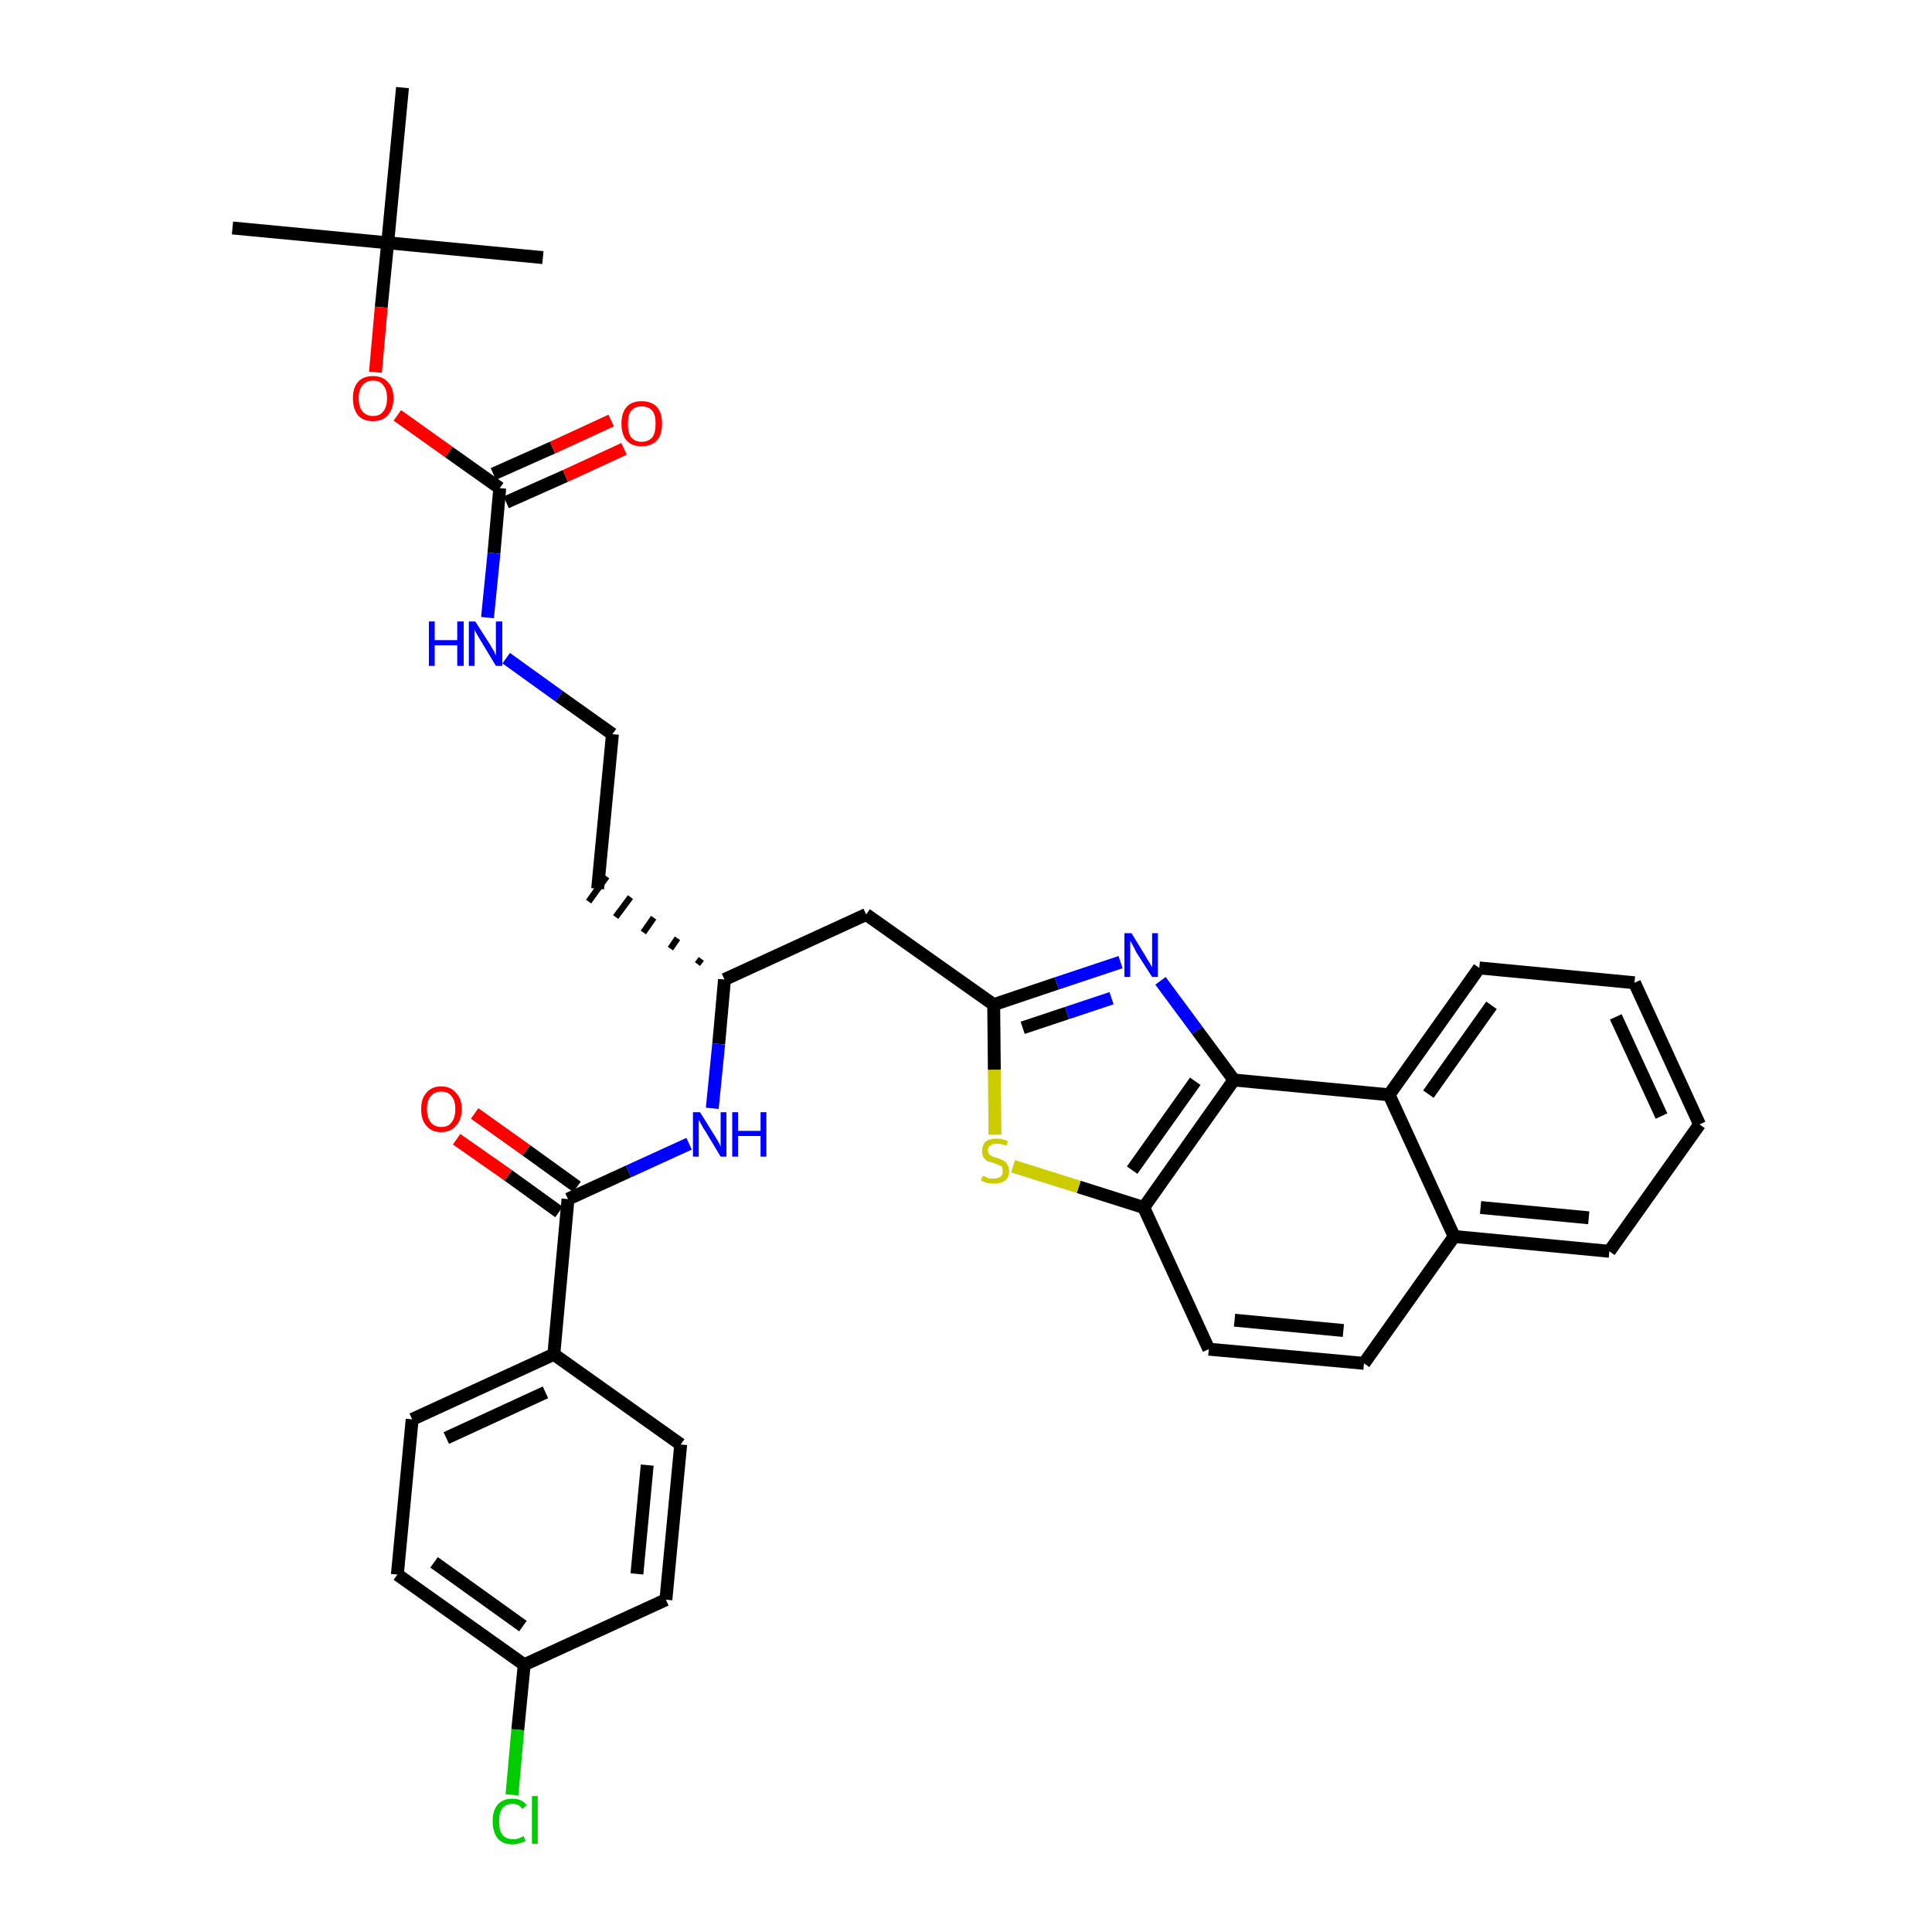 <?xml version='1.0' encoding='iso-8859-1'?>
<svg version='1.1' baseProfile='full'
              xmlns='http://www.w3.org/2000/svg'
                      xmlns:rdkit='http://www.rdkit.org/xml'
                      xmlns:xlink='http://www.w3.org/1999/xlink'
                  xml:space='preserve'
width='300px' height='300px' viewBox='0 0 300 300'>
<!-- END OF HEADER -->
<path class='bond-0 atom-0 atom-1' d='M 36.1,35.4 L 60.2,37.7' style='fill:none;fill-rule:evenodd;stroke:#000000;stroke-width:2.0px;stroke-linecap:butt;stroke-linejoin:miter;stroke-opacity:1' />
<path class='bond-1 atom-1 atom-2' d='M 60.2,37.7 L 84.3,40.0' style='fill:none;fill-rule:evenodd;stroke:#000000;stroke-width:2.0px;stroke-linecap:butt;stroke-linejoin:miter;stroke-opacity:1' />
<path class='bond-2 atom-1 atom-3' d='M 60.2,37.7 L 62.5,13.6' style='fill:none;fill-rule:evenodd;stroke:#000000;stroke-width:2.0px;stroke-linecap:butt;stroke-linejoin:miter;stroke-opacity:1' />
<path class='bond-3 atom-1 atom-4' d='M 60.2,37.7 L 59.2,47.7' style='fill:none;fill-rule:evenodd;stroke:#000000;stroke-width:2.0px;stroke-linecap:butt;stroke-linejoin:miter;stroke-opacity:1' />
<path class='bond-3 atom-1 atom-4' d='M 59.2,47.7 L 58.3,57.8' style='fill:none;fill-rule:evenodd;stroke:#FF0000;stroke-width:2.0px;stroke-linecap:butt;stroke-linejoin:miter;stroke-opacity:1' />
<path class='bond-4 atom-4 atom-5' d='M 61.7,64.5 L 69.7,70.2' style='fill:none;fill-rule:evenodd;stroke:#FF0000;stroke-width:2.0px;stroke-linecap:butt;stroke-linejoin:miter;stroke-opacity:1' />
<path class='bond-4 atom-4 atom-5' d='M 69.7,70.2 L 77.6,75.8' style='fill:none;fill-rule:evenodd;stroke:#000000;stroke-width:2.0px;stroke-linecap:butt;stroke-linejoin:miter;stroke-opacity:1' />
<path class='bond-5 atom-5 atom-6' d='M 78.6,78.0 L 87.8,73.9' style='fill:none;fill-rule:evenodd;stroke:#000000;stroke-width:2.0px;stroke-linecap:butt;stroke-linejoin:miter;stroke-opacity:1' />
<path class='bond-5 atom-5 atom-6' d='M 87.8,73.9 L 96.9,69.7' style='fill:none;fill-rule:evenodd;stroke:#FF0000;stroke-width:2.0px;stroke-linecap:butt;stroke-linejoin:miter;stroke-opacity:1' />
<path class='bond-5 atom-5 atom-6' d='M 76.6,73.6 L 85.8,69.5' style='fill:none;fill-rule:evenodd;stroke:#000000;stroke-width:2.0px;stroke-linecap:butt;stroke-linejoin:miter;stroke-opacity:1' />
<path class='bond-5 atom-5 atom-6' d='M 85.8,69.5 L 94.9,65.3' style='fill:none;fill-rule:evenodd;stroke:#FF0000;stroke-width:2.0px;stroke-linecap:butt;stroke-linejoin:miter;stroke-opacity:1' />
<path class='bond-6 atom-5 atom-7' d='M 77.6,75.8 L 76.7,85.9' style='fill:none;fill-rule:evenodd;stroke:#000000;stroke-width:2.0px;stroke-linecap:butt;stroke-linejoin:miter;stroke-opacity:1' />
<path class='bond-6 atom-5 atom-7' d='M 76.7,85.9 L 75.7,95.9' style='fill:none;fill-rule:evenodd;stroke:#0000FF;stroke-width:2.0px;stroke-linecap:butt;stroke-linejoin:miter;stroke-opacity:1' />
<path class='bond-7 atom-7 atom-8' d='M 78.6,102.2 L 86.8,108.1' style='fill:none;fill-rule:evenodd;stroke:#0000FF;stroke-width:2.0px;stroke-linecap:butt;stroke-linejoin:miter;stroke-opacity:1' />
<path class='bond-7 atom-7 atom-8' d='M 86.8,108.1 L 95.1,114.0' style='fill:none;fill-rule:evenodd;stroke:#000000;stroke-width:2.0px;stroke-linecap:butt;stroke-linejoin:miter;stroke-opacity:1' />
<path class='bond-8 atom-8 atom-9' d='M 95.1,114.0 L 92.8,138.0' style='fill:none;fill-rule:evenodd;stroke:#000000;stroke-width:2.0px;stroke-linecap:butt;stroke-linejoin:miter;stroke-opacity:1' />
<path class='bond-9 atom-10 atom-9' d='M 108.9,148.9 L 108.3,149.7' style='fill:none;fill-rule:evenodd;stroke:#000000;stroke-width:1.0px;stroke-linecap:butt;stroke-linejoin:miter;stroke-opacity:1' />
<path class='bond-9 atom-10 atom-9' d='M 105.2,145.7 L 104.1,147.3' style='fill:none;fill-rule:evenodd;stroke:#000000;stroke-width:1.0px;stroke-linecap:butt;stroke-linejoin:miter;stroke-opacity:1' />
<path class='bond-9 atom-10 atom-9' d='M 101.5,142.5 L 99.9,144.8' style='fill:none;fill-rule:evenodd;stroke:#000000;stroke-width:1.0px;stroke-linecap:butt;stroke-linejoin:miter;stroke-opacity:1' />
<path class='bond-9 atom-10 atom-9' d='M 97.9,139.3 L 95.6,142.4' style='fill:none;fill-rule:evenodd;stroke:#000000;stroke-width:1.0px;stroke-linecap:butt;stroke-linejoin:miter;stroke-opacity:1' />
<path class='bond-9 atom-10 atom-9' d='M 94.2,136.1 L 91.4,140.0' style='fill:none;fill-rule:evenodd;stroke:#000000;stroke-width:1.0px;stroke-linecap:butt;stroke-linejoin:miter;stroke-opacity:1' />
<path class='bond-10 atom-10 atom-11' d='M 112.5,152.1 L 134.5,142.0' style='fill:none;fill-rule:evenodd;stroke:#000000;stroke-width:2.0px;stroke-linecap:butt;stroke-linejoin:miter;stroke-opacity:1' />
<path class='bond-24 atom-10 atom-25' d='M 112.5,152.1 L 111.6,162.1' style='fill:none;fill-rule:evenodd;stroke:#000000;stroke-width:2.0px;stroke-linecap:butt;stroke-linejoin:miter;stroke-opacity:1' />
<path class='bond-24 atom-10 atom-25' d='M 111.6,162.1 L 110.6,172.1' style='fill:none;fill-rule:evenodd;stroke:#0000FF;stroke-width:2.0px;stroke-linecap:butt;stroke-linejoin:miter;stroke-opacity:1' />
<path class='bond-11 atom-11 atom-12' d='M 134.5,142.0 L 154.3,156.0' style='fill:none;fill-rule:evenodd;stroke:#000000;stroke-width:2.0px;stroke-linecap:butt;stroke-linejoin:miter;stroke-opacity:1' />
<path class='bond-12 atom-12 atom-13' d='M 154.3,156.0 L 164.1,152.7' style='fill:none;fill-rule:evenodd;stroke:#000000;stroke-width:2.0px;stroke-linecap:butt;stroke-linejoin:miter;stroke-opacity:1' />
<path class='bond-12 atom-12 atom-13' d='M 164.1,152.7 L 174.0,149.4' style='fill:none;fill-rule:evenodd;stroke:#0000FF;stroke-width:2.0px;stroke-linecap:butt;stroke-linejoin:miter;stroke-opacity:1' />
<path class='bond-12 atom-12 atom-13' d='M 158.8,159.6 L 165.7,157.3' style='fill:none;fill-rule:evenodd;stroke:#000000;stroke-width:2.0px;stroke-linecap:butt;stroke-linejoin:miter;stroke-opacity:1' />
<path class='bond-12 atom-12 atom-13' d='M 165.7,157.3 L 172.6,155.0' style='fill:none;fill-rule:evenodd;stroke:#0000FF;stroke-width:2.0px;stroke-linecap:butt;stroke-linejoin:miter;stroke-opacity:1' />
<path class='bond-34 atom-24 atom-12' d='M 154.5,176.2 L 154.4,166.1' style='fill:none;fill-rule:evenodd;stroke:#CCCC00;stroke-width:2.0px;stroke-linecap:butt;stroke-linejoin:miter;stroke-opacity:1' />
<path class='bond-34 atom-24 atom-12' d='M 154.4,166.1 L 154.3,156.0' style='fill:none;fill-rule:evenodd;stroke:#000000;stroke-width:2.0px;stroke-linecap:butt;stroke-linejoin:miter;stroke-opacity:1' />
<path class='bond-13 atom-13 atom-14' d='M 180.2,152.3 L 185.9,160.0' style='fill:none;fill-rule:evenodd;stroke:#0000FF;stroke-width:2.0px;stroke-linecap:butt;stroke-linejoin:miter;stroke-opacity:1' />
<path class='bond-13 atom-13 atom-14' d='M 185.9,160.0 L 191.6,167.7' style='fill:none;fill-rule:evenodd;stroke:#000000;stroke-width:2.0px;stroke-linecap:butt;stroke-linejoin:miter;stroke-opacity:1' />
<path class='bond-14 atom-14 atom-15' d='M 191.6,167.7 L 177.6,187.5' style='fill:none;fill-rule:evenodd;stroke:#000000;stroke-width:2.0px;stroke-linecap:butt;stroke-linejoin:miter;stroke-opacity:1' />
<path class='bond-14 atom-14 atom-15' d='M 185.6,167.9 L 175.8,181.7' style='fill:none;fill-rule:evenodd;stroke:#000000;stroke-width:2.0px;stroke-linecap:butt;stroke-linejoin:miter;stroke-opacity:1' />
<path class='bond-36 atom-23 atom-14' d='M 215.7,170.0 L 191.6,167.7' style='fill:none;fill-rule:evenodd;stroke:#000000;stroke-width:2.0px;stroke-linecap:butt;stroke-linejoin:miter;stroke-opacity:1' />
<path class='bond-15 atom-15 atom-16' d='M 177.6,187.5 L 187.7,209.5' style='fill:none;fill-rule:evenodd;stroke:#000000;stroke-width:2.0px;stroke-linecap:butt;stroke-linejoin:miter;stroke-opacity:1' />
<path class='bond-23 atom-15 atom-24' d='M 177.6,187.5 L 167.5,184.3' style='fill:none;fill-rule:evenodd;stroke:#000000;stroke-width:2.0px;stroke-linecap:butt;stroke-linejoin:miter;stroke-opacity:1' />
<path class='bond-23 atom-15 atom-24' d='M 167.5,184.3 L 157.3,181.1' style='fill:none;fill-rule:evenodd;stroke:#CCCC00;stroke-width:2.0px;stroke-linecap:butt;stroke-linejoin:miter;stroke-opacity:1' />
<path class='bond-16 atom-16 atom-17' d='M 187.7,209.5 L 211.8,211.7' style='fill:none;fill-rule:evenodd;stroke:#000000;stroke-width:2.0px;stroke-linecap:butt;stroke-linejoin:miter;stroke-opacity:1' />
<path class='bond-16 atom-16 atom-17' d='M 191.7,205.0 L 208.6,206.6' style='fill:none;fill-rule:evenodd;stroke:#000000;stroke-width:2.0px;stroke-linecap:butt;stroke-linejoin:miter;stroke-opacity:1' />
<path class='bond-17 atom-17 atom-18' d='M 211.8,211.7 L 225.8,192.0' style='fill:none;fill-rule:evenodd;stroke:#000000;stroke-width:2.0px;stroke-linecap:butt;stroke-linejoin:miter;stroke-opacity:1' />
<path class='bond-18 atom-18 atom-19' d='M 225.8,192.0 L 249.9,194.3' style='fill:none;fill-rule:evenodd;stroke:#000000;stroke-width:2.0px;stroke-linecap:butt;stroke-linejoin:miter;stroke-opacity:1' />
<path class='bond-18 atom-18 atom-19' d='M 229.9,187.5 L 246.7,189.1' style='fill:none;fill-rule:evenodd;stroke:#000000;stroke-width:2.0px;stroke-linecap:butt;stroke-linejoin:miter;stroke-opacity:1' />
<path class='bond-37 atom-23 atom-18' d='M 215.7,170.0 L 225.8,192.0' style='fill:none;fill-rule:evenodd;stroke:#000000;stroke-width:2.0px;stroke-linecap:butt;stroke-linejoin:miter;stroke-opacity:1' />
<path class='bond-19 atom-19 atom-20' d='M 249.9,194.3 L 263.9,174.6' style='fill:none;fill-rule:evenodd;stroke:#000000;stroke-width:2.0px;stroke-linecap:butt;stroke-linejoin:miter;stroke-opacity:1' />
<path class='bond-20 atom-20 atom-21' d='M 263.9,174.6 L 253.8,152.6' style='fill:none;fill-rule:evenodd;stroke:#000000;stroke-width:2.0px;stroke-linecap:butt;stroke-linejoin:miter;stroke-opacity:1' />
<path class='bond-20 atom-20 atom-21' d='M 258.0,173.3 L 250.9,157.9' style='fill:none;fill-rule:evenodd;stroke:#000000;stroke-width:2.0px;stroke-linecap:butt;stroke-linejoin:miter;stroke-opacity:1' />
<path class='bond-21 atom-21 atom-22' d='M 253.8,152.6 L 229.7,150.3' style='fill:none;fill-rule:evenodd;stroke:#000000;stroke-width:2.0px;stroke-linecap:butt;stroke-linejoin:miter;stroke-opacity:1' />
<path class='bond-22 atom-22 atom-23' d='M 229.7,150.3 L 215.7,170.0' style='fill:none;fill-rule:evenodd;stroke:#000000;stroke-width:2.0px;stroke-linecap:butt;stroke-linejoin:miter;stroke-opacity:1' />
<path class='bond-22 atom-22 atom-23' d='M 231.6,156.1 L 221.8,169.9' style='fill:none;fill-rule:evenodd;stroke:#000000;stroke-width:2.0px;stroke-linecap:butt;stroke-linejoin:miter;stroke-opacity:1' />
<path class='bond-25 atom-25 atom-26' d='M 107.0,177.6 L 97.6,181.9' style='fill:none;fill-rule:evenodd;stroke:#0000FF;stroke-width:2.0px;stroke-linecap:butt;stroke-linejoin:miter;stroke-opacity:1' />
<path class='bond-25 atom-25 atom-26' d='M 97.6,181.9 L 88.2,186.2' style='fill:none;fill-rule:evenodd;stroke:#000000;stroke-width:2.0px;stroke-linecap:butt;stroke-linejoin:miter;stroke-opacity:1' />
<path class='bond-26 atom-26 atom-27' d='M 89.6,184.3 L 81.7,178.6' style='fill:none;fill-rule:evenodd;stroke:#000000;stroke-width:2.0px;stroke-linecap:butt;stroke-linejoin:miter;stroke-opacity:1' />
<path class='bond-26 atom-26 atom-27' d='M 81.7,178.6 L 73.7,172.9' style='fill:none;fill-rule:evenodd;stroke:#FF0000;stroke-width:2.0px;stroke-linecap:butt;stroke-linejoin:miter;stroke-opacity:1' />
<path class='bond-26 atom-26 atom-27' d='M 86.8,188.2 L 78.9,182.5' style='fill:none;fill-rule:evenodd;stroke:#000000;stroke-width:2.0px;stroke-linecap:butt;stroke-linejoin:miter;stroke-opacity:1' />
<path class='bond-26 atom-26 atom-27' d='M 78.9,182.5 L 70.9,176.9' style='fill:none;fill-rule:evenodd;stroke:#FF0000;stroke-width:2.0px;stroke-linecap:butt;stroke-linejoin:miter;stroke-opacity:1' />
<path class='bond-27 atom-26 atom-28' d='M 88.2,186.2 L 86.0,210.3' style='fill:none;fill-rule:evenodd;stroke:#000000;stroke-width:2.0px;stroke-linecap:butt;stroke-linejoin:miter;stroke-opacity:1' />
<path class='bond-28 atom-28 atom-29' d='M 86.0,210.3 L 64.0,220.4' style='fill:none;fill-rule:evenodd;stroke:#000000;stroke-width:2.0px;stroke-linecap:butt;stroke-linejoin:miter;stroke-opacity:1' />
<path class='bond-28 atom-28 atom-29' d='M 84.7,216.2 L 69.3,223.3' style='fill:none;fill-rule:evenodd;stroke:#000000;stroke-width:2.0px;stroke-linecap:butt;stroke-linejoin:miter;stroke-opacity:1' />
<path class='bond-35 atom-34 atom-28' d='M 105.7,224.3 L 86.0,210.3' style='fill:none;fill-rule:evenodd;stroke:#000000;stroke-width:2.0px;stroke-linecap:butt;stroke-linejoin:miter;stroke-opacity:1' />
<path class='bond-29 atom-29 atom-30' d='M 64.0,220.4 L 61.7,244.5' style='fill:none;fill-rule:evenodd;stroke:#000000;stroke-width:2.0px;stroke-linecap:butt;stroke-linejoin:miter;stroke-opacity:1' />
<path class='bond-30 atom-30 atom-31' d='M 61.7,244.5 L 81.4,258.5' style='fill:none;fill-rule:evenodd;stroke:#000000;stroke-width:2.0px;stroke-linecap:butt;stroke-linejoin:miter;stroke-opacity:1' />
<path class='bond-30 atom-30 atom-31' d='M 67.4,242.6 L 81.2,252.5' style='fill:none;fill-rule:evenodd;stroke:#000000;stroke-width:2.0px;stroke-linecap:butt;stroke-linejoin:miter;stroke-opacity:1' />
<path class='bond-31 atom-31 atom-32' d='M 81.4,258.5 L 80.4,268.6' style='fill:none;fill-rule:evenodd;stroke:#000000;stroke-width:2.0px;stroke-linecap:butt;stroke-linejoin:miter;stroke-opacity:1' />
<path class='bond-31 atom-31 atom-32' d='M 80.4,268.6 L 79.5,278.7' style='fill:none;fill-rule:evenodd;stroke:#00CC00;stroke-width:2.0px;stroke-linecap:butt;stroke-linejoin:miter;stroke-opacity:1' />
<path class='bond-32 atom-31 atom-33' d='M 81.4,258.5 L 103.4,248.4' style='fill:none;fill-rule:evenodd;stroke:#000000;stroke-width:2.0px;stroke-linecap:butt;stroke-linejoin:miter;stroke-opacity:1' />
<path class='bond-33 atom-33 atom-34' d='M 103.4,248.4 L 105.7,224.3' style='fill:none;fill-rule:evenodd;stroke:#000000;stroke-width:2.0px;stroke-linecap:butt;stroke-linejoin:miter;stroke-opacity:1' />
<path class='bond-33 atom-33 atom-34' d='M 98.9,244.4 L 100.5,227.5' style='fill:none;fill-rule:evenodd;stroke:#000000;stroke-width:2.0px;stroke-linecap:butt;stroke-linejoin:miter;stroke-opacity:1' />
<path  class='atom-4' d='M 54.8 61.8
Q 54.8 60.2, 55.6 59.3
Q 56.4 58.4, 57.9 58.4
Q 59.4 58.4, 60.2 59.3
Q 61.1 60.2, 61.1 61.8
Q 61.1 63.5, 60.2 64.5
Q 59.4 65.4, 57.9 65.4
Q 56.4 65.4, 55.6 64.5
Q 54.8 63.5, 54.8 61.8
M 57.9 64.6
Q 59.0 64.6, 59.5 63.9
Q 60.1 63.2, 60.1 61.8
Q 60.1 60.5, 59.5 59.8
Q 59.0 59.1, 57.9 59.1
Q 56.9 59.1, 56.3 59.8
Q 55.7 60.5, 55.7 61.8
Q 55.7 63.2, 56.3 63.9
Q 56.9 64.6, 57.9 64.6
' fill='#FF0000'/>
<path  class='atom-6' d='M 96.5 65.8
Q 96.5 64.1, 97.3 63.2
Q 98.1 62.3, 99.6 62.3
Q 101.2 62.3, 102.0 63.2
Q 102.8 64.1, 102.8 65.8
Q 102.8 67.5, 102.0 68.4
Q 101.1 69.3, 99.6 69.3
Q 98.1 69.3, 97.3 68.4
Q 96.5 67.5, 96.5 65.8
M 99.6 68.6
Q 100.7 68.6, 101.3 67.9
Q 101.8 67.2, 101.8 65.8
Q 101.8 64.4, 101.3 63.8
Q 100.7 63.1, 99.6 63.1
Q 98.6 63.1, 98.0 63.8
Q 97.5 64.4, 97.5 65.8
Q 97.5 67.2, 98.0 67.9
Q 98.6 68.6, 99.6 68.6
' fill='#FF0000'/>
<path  class='atom-7' d='M 66.6 96.5
L 67.5 96.5
L 67.5 99.4
L 71.0 99.4
L 71.0 96.5
L 72.0 96.5
L 72.0 103.4
L 71.0 103.4
L 71.0 100.2
L 67.5 100.2
L 67.5 103.4
L 66.6 103.4
L 66.6 96.5
' fill='#0000FF'/>
<path  class='atom-7' d='M 73.8 96.5
L 76.1 100.1
Q 76.3 100.5, 76.7 101.1
Q 77.0 101.8, 77.0 101.8
L 77.0 96.5
L 78.0 96.5
L 78.0 103.4
L 77.0 103.4
L 74.6 99.4
Q 74.3 98.9, 74.0 98.4
Q 73.7 97.9, 73.7 97.7
L 73.7 103.4
L 72.8 103.4
L 72.8 96.5
L 73.8 96.5
' fill='#0000FF'/>
<path  class='atom-13' d='M 175.7 144.9
L 177.9 148.5
Q 178.1 148.9, 178.5 149.5
Q 178.9 150.2, 178.9 150.2
L 178.9 144.9
L 179.8 144.9
L 179.8 151.7
L 178.9 151.7
L 176.4 147.8
Q 176.2 147.3, 175.9 146.8
Q 175.6 146.2, 175.5 146.1
L 175.5 151.7
L 174.6 151.7
L 174.6 144.9
L 175.7 144.9
' fill='#0000FF'/>
<path  class='atom-24' d='M 152.6 182.6
Q 152.6 182.6, 153.0 182.7
Q 153.3 182.9, 153.6 183.0
Q 154.0 183.0, 154.3 183.0
Q 155.0 183.0, 155.4 182.7
Q 155.7 182.4, 155.7 181.9
Q 155.7 181.5, 155.6 181.2
Q 155.4 181.0, 155.1 180.9
Q 154.8 180.8, 154.3 180.6
Q 153.7 180.4, 153.3 180.3
Q 153.0 180.1, 152.7 179.7
Q 152.5 179.3, 152.5 178.7
Q 152.5 177.9, 153.0 177.3
Q 153.6 176.8, 154.8 176.8
Q 155.6 176.8, 156.5 177.2
L 156.3 177.9
Q 155.4 177.6, 154.8 177.6
Q 154.1 177.6, 153.8 177.9
Q 153.4 178.1, 153.4 178.6
Q 153.4 179.0, 153.6 179.2
Q 153.8 179.4, 154.1 179.6
Q 154.4 179.7, 154.8 179.8
Q 155.4 180.0, 155.8 180.2
Q 156.2 180.4, 156.4 180.8
Q 156.7 181.2, 156.7 181.9
Q 156.7 182.8, 156.1 183.3
Q 155.4 183.8, 154.4 183.8
Q 153.8 183.8, 153.3 183.7
Q 152.9 183.6, 152.3 183.3
L 152.6 182.6
' fill='#CCCC00'/>
<path  class='atom-25' d='M 108.7 172.7
L 111.0 176.4
Q 111.2 176.7, 111.6 177.4
Q 111.9 178.0, 111.9 178.1
L 111.9 172.7
L 112.8 172.7
L 112.8 179.6
L 111.9 179.6
L 109.5 175.6
Q 109.2 175.2, 108.9 174.6
Q 108.6 174.1, 108.5 173.9
L 108.5 179.6
L 107.6 179.6
L 107.6 172.7
L 108.7 172.7
' fill='#0000FF'/>
<path  class='atom-25' d='M 113.7 172.7
L 114.6 172.7
L 114.6 175.6
L 118.1 175.6
L 118.1 172.7
L 119.0 172.7
L 119.0 179.6
L 118.1 179.6
L 118.1 176.4
L 114.6 176.4
L 114.6 179.6
L 113.7 179.6
L 113.7 172.7
' fill='#0000FF'/>
<path  class='atom-27' d='M 65.4 172.2
Q 65.4 170.6, 66.2 169.7
Q 67.0 168.7, 68.5 168.7
Q 70.0 168.7, 70.8 169.7
Q 71.7 170.6, 71.7 172.2
Q 71.7 173.9, 70.8 174.8
Q 70.0 175.8, 68.5 175.8
Q 67.0 175.8, 66.2 174.8
Q 65.4 173.9, 65.4 172.2
M 68.5 175.0
Q 69.6 175.0, 70.1 174.3
Q 70.7 173.6, 70.7 172.2
Q 70.7 170.9, 70.1 170.2
Q 69.6 169.5, 68.5 169.5
Q 67.5 169.5, 66.9 170.2
Q 66.3 170.9, 66.3 172.2
Q 66.3 173.6, 66.9 174.3
Q 67.5 175.0, 68.5 175.0
' fill='#FF0000'/>
<path  class='atom-32' d='M 76.5 282.8
Q 76.5 281.1, 77.3 280.2
Q 78.1 279.3, 79.6 279.3
Q 81.0 279.3, 81.8 280.3
L 81.1 280.9
Q 80.6 280.1, 79.6 280.1
Q 78.6 280.1, 78.0 280.8
Q 77.5 281.5, 77.5 282.8
Q 77.5 284.2, 78.0 284.9
Q 78.6 285.6, 79.7 285.6
Q 80.5 285.6, 81.3 285.1
L 81.6 285.9
Q 81.2 286.1, 80.7 286.2
Q 80.2 286.4, 79.6 286.4
Q 78.1 286.4, 77.3 285.5
Q 76.5 284.5, 76.5 282.8
' fill='#00CC00'/>
<path  class='atom-32' d='M 82.6 278.9
L 83.5 278.9
L 83.5 286.3
L 82.6 286.3
L 82.6 278.9
' fill='#00CC00'/>
</svg>
